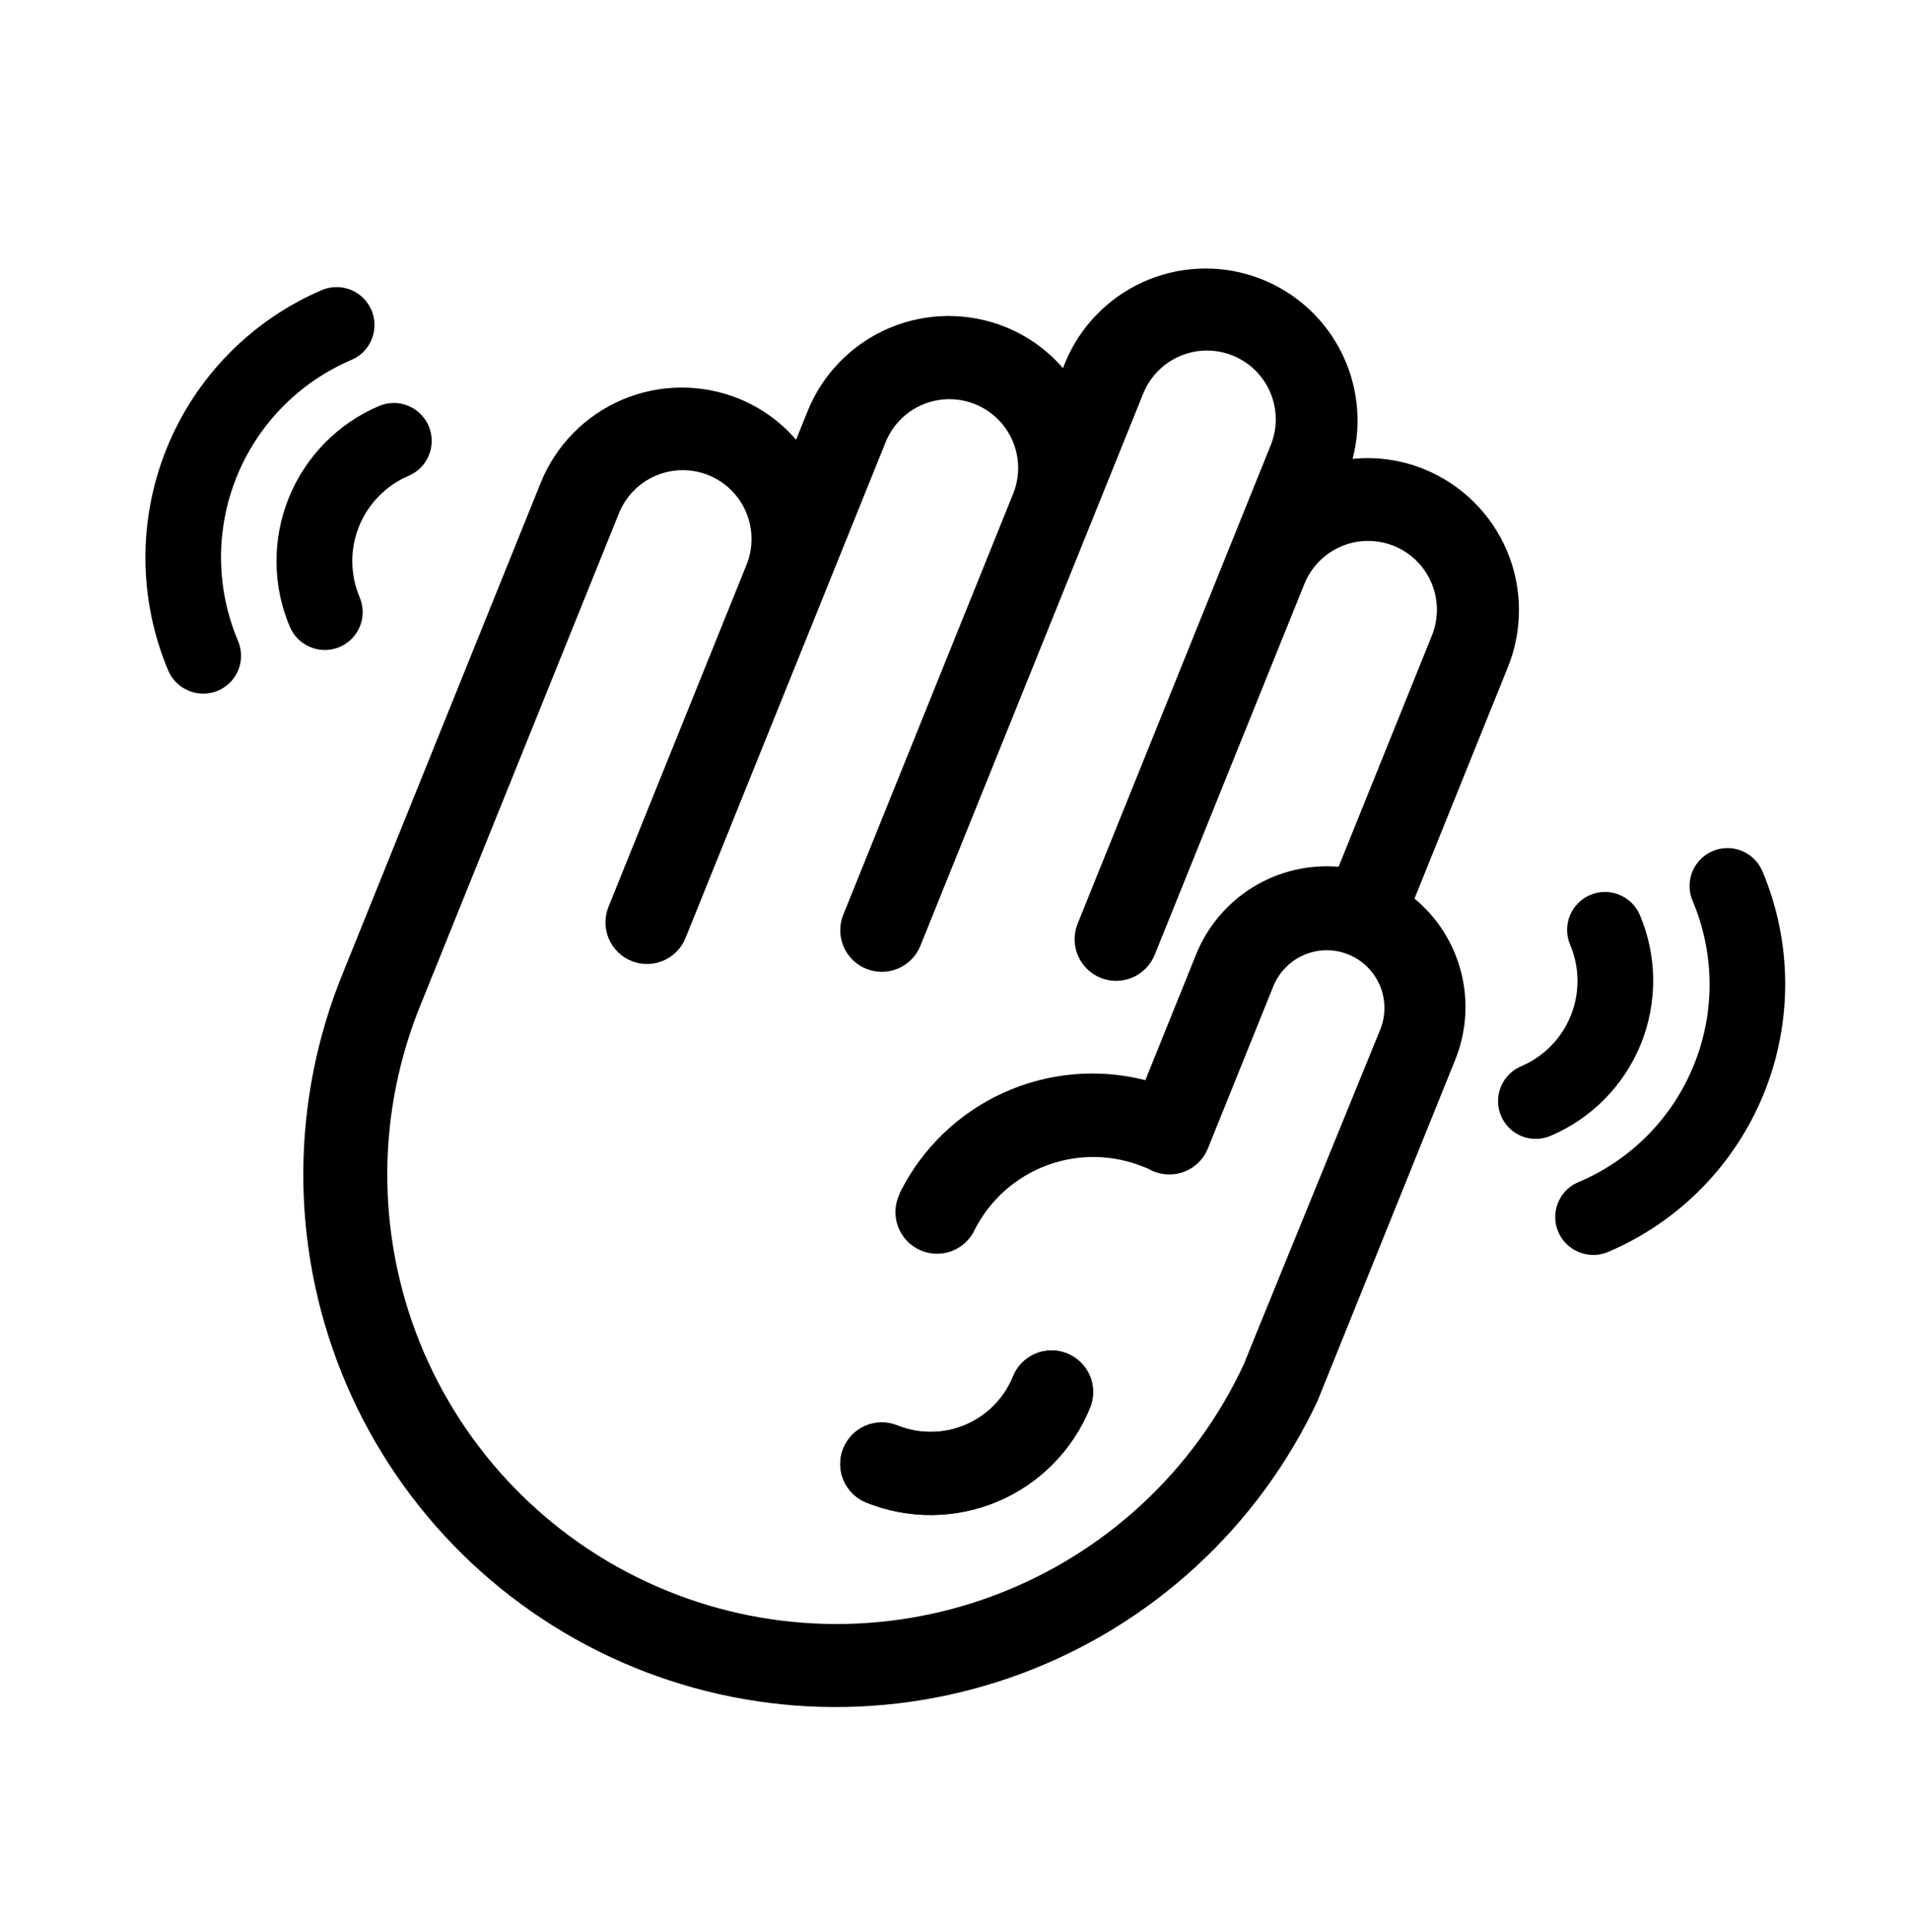 <svg width="90" height="91" viewBox="0 0 90 91" fill="none" xmlns="http://www.w3.org/2000/svg">
<path d="M51.366 66.303C50.56 68.295 48.996 69.885 47.018 70.724C45.04 71.562 42.81 71.582 40.817 70.778C40.336 70.583 39.951 70.205 39.748 69.727C39.545 69.249 39.54 68.71 39.734 68.229C39.929 67.747 40.307 67.362 40.785 67.159C41.263 66.956 41.802 66.951 42.283 67.146C43.312 67.561 44.464 67.552 45.486 67.119C46.508 66.686 47.317 65.866 47.734 64.838C47.929 64.356 48.307 63.971 48.785 63.768C49.263 63.565 49.802 63.56 50.283 63.755C50.765 63.949 51.15 64.327 51.353 64.805C51.556 65.283 51.561 65.822 51.366 66.303Z" fill="black"/>
<path d="M66.652 42.328L71.05 31.432C71.403 30.56 71.582 29.626 71.574 28.685C71.567 27.744 71.375 26.813 71.008 25.947C70.641 25.08 70.107 24.294 69.436 23.633C68.766 22.973 67.972 22.451 67.099 22.098C66.034 21.667 64.879 21.501 63.735 21.616C64.194 19.86 63.969 17.994 63.104 16.398C62.24 14.802 60.801 13.594 59.08 13.018C57.358 12.443 55.482 12.543 53.831 13.298C52.181 14.054 50.879 15.408 50.189 17.087L50.087 17.342C49.35 16.488 48.42 15.823 47.374 15.402C45.614 14.694 43.645 14.713 41.898 15.455C40.152 16.197 38.771 17.602 38.058 19.36L37.512 20.713C36.775 19.86 35.846 19.195 34.8 18.773C33.039 18.066 31.07 18.085 29.323 18.827C27.577 19.569 26.196 20.973 25.483 22.731L16.174 45.794C13.686 51.848 13.664 58.636 16.112 64.707C18.559 70.778 23.283 75.651 29.274 78.288C35.266 80.924 42.05 81.114 48.18 78.817C54.31 76.52 59.299 71.918 62.082 65.994C62.276 65.513 62.449 65.086 62.661 64.559L68.57 49.923C69.098 48.617 69.198 47.177 68.853 45.812C68.508 44.446 67.737 43.226 66.652 42.328ZM59.09 63.075C58.932 63.466 58.778 63.847 58.609 64.265C56.274 69.283 52.066 73.186 46.887 75.139C41.708 77.092 35.97 76.939 30.902 74.712C25.835 72.486 21.841 68.363 19.776 63.228C17.712 58.092 17.741 52.352 19.857 47.238L29.166 24.176C29.488 23.379 30.113 22.742 30.904 22.406C31.695 22.07 32.588 22.062 33.385 22.384C34.182 22.705 34.818 23.331 35.154 24.122C35.49 24.913 35.499 25.805 35.177 26.602L28.671 42.718C28.477 43.2 28.482 43.739 28.685 44.217C28.888 44.695 29.273 45.073 29.754 45.267C30.236 45.462 30.775 45.457 31.253 45.254C31.731 45.051 32.109 44.666 32.303 44.184L41.73 20.832C42.052 20.035 42.677 19.398 43.468 19.062C44.259 18.726 45.151 18.718 45.948 19.04C46.745 19.361 47.382 19.987 47.718 20.778C48.054 21.569 48.062 22.461 47.74 23.258L39.736 43.088C39.541 43.57 39.546 44.109 39.749 44.587C39.952 45.065 40.337 45.443 40.819 45.637C41.3 45.831 41.839 45.827 42.317 45.623C42.795 45.42 43.173 45.036 43.368 44.554L53.868 18.541C54.19 17.744 54.815 17.107 55.606 16.771C56.398 16.435 57.29 16.427 58.087 16.749C58.884 17.071 59.52 17.696 59.857 18.487C60.193 19.278 60.201 20.17 59.879 20.967L50.778 43.512C50.584 43.994 50.589 44.533 50.792 45.011C50.995 45.489 51.38 45.867 51.861 46.061C52.343 46.255 52.882 46.25 53.36 46.047C53.838 45.844 54.216 45.46 54.41 44.978L61.462 27.509C61.784 26.712 62.409 26.075 63.2 25.739C63.991 25.403 64.883 25.395 65.68 25.717C66.478 26.038 67.114 26.664 67.45 27.455C67.786 28.246 67.794 29.138 67.473 29.935L63.075 40.831C61.662 40.712 60.249 41.047 59.041 41.789C57.834 42.531 56.895 43.64 56.363 44.953L53.97 50.882C51.738 50.313 49.38 50.523 47.283 51.475C45.186 52.427 43.477 54.066 42.437 56.12C42.41 56.173 42.388 56.228 42.37 56.284C42.154 56.757 42.135 57.296 42.317 57.783C42.498 58.27 42.866 58.666 43.339 58.882C43.812 59.098 44.351 59.117 44.838 58.935C45.325 58.754 45.72 58.386 45.936 57.913C46.652 56.514 47.867 55.435 49.341 54.89C50.815 54.345 52.439 54.373 53.893 54.969C53.971 54.995 54.046 55.026 54.12 55.061C54.364 55.202 54.636 55.289 54.917 55.315C55.197 55.342 55.481 55.307 55.747 55.214C56.013 55.121 56.256 54.972 56.459 54.776C56.662 54.58 56.82 54.343 56.923 54.081L59.998 46.463C60.268 45.795 60.792 45.261 61.456 44.979C62.119 44.697 62.867 44.691 63.535 44.961C64.203 45.23 64.737 45.754 65.019 46.418C65.301 47.081 65.307 47.829 65.038 48.497L59.09 63.075Z" fill="black"/>
<path d="M51.366 66.303C50.56 68.295 48.996 69.885 47.018 70.724C45.04 71.562 42.81 71.582 40.817 70.778C40.336 70.583 39.951 70.205 39.748 69.727C39.545 69.249 39.54 68.71 39.734 68.229C39.929 67.747 40.307 67.362 40.785 67.159C41.263 66.956 41.802 66.951 42.283 67.146C43.312 67.561 44.464 67.552 45.486 67.119C46.508 66.686 47.317 65.866 47.734 64.838C47.929 64.356 48.307 63.971 48.785 63.768C49.263 63.565 49.802 63.56 50.283 63.755C50.765 63.949 51.15 64.327 51.353 64.805C51.556 65.283 51.561 65.822 51.366 66.303Z" fill="black"/>
<path d="M71.709 53.524C71.381 53.393 71.099 53.167 70.9 52.875C70.7 52.584 70.592 52.239 70.589 51.886C70.585 51.533 70.687 51.186 70.881 50.891C71.075 50.596 71.352 50.365 71.678 50.227C72.742 49.774 73.582 48.917 74.015 47.845C74.448 46.772 74.438 45.572 73.987 44.507C73.894 44.292 73.845 44.06 73.842 43.825C73.839 43.591 73.882 43.358 73.969 43.14C74.056 42.922 74.185 42.724 74.349 42.556C74.513 42.388 74.708 42.254 74.923 42.161C75.139 42.068 75.371 42.019 75.605 42.016C75.84 42.013 76.073 42.056 76.29 42.143C76.73 42.319 77.083 42.662 77.269 43.097C78.091 45.034 78.109 47.218 77.322 49.169C76.534 51.12 75.005 52.678 73.069 53.503C72.636 53.689 72.147 53.697 71.709 53.524V53.524Z" fill="black"/>
<path d="M74.432 58.994C74.096 58.867 73.806 58.64 73.601 58.345C73.396 58.05 73.285 57.699 73.283 57.34C73.281 56.98 73.387 56.628 73.589 56.33C73.79 56.032 74.077 55.802 74.412 55.671C76.874 54.622 78.82 52.639 79.821 50.157C80.823 47.675 80.799 44.897 79.755 42.433C79.57 41.996 79.566 41.505 79.743 41.066C79.92 40.626 80.265 40.275 80.701 40.09C81.137 39.905 81.629 39.9 82.068 40.078C82.507 40.255 82.858 40.6 83.044 41.036C84.45 44.373 84.478 48.131 83.123 51.489C81.767 54.847 79.138 57.533 75.809 58.959C75.593 59.056 75.36 59.109 75.124 59.115C74.888 59.121 74.652 59.08 74.432 58.994Z" fill="black"/>
<path d="M14.635 30.485C14.417 30.398 14.219 30.269 14.051 30.105C13.884 29.941 13.75 29.746 13.658 29.531C12.837 27.594 12.818 25.41 13.605 23.459C14.393 21.508 15.922 19.95 17.858 19.125C18.294 18.94 18.786 18.936 19.225 19.113C19.665 19.29 20.015 19.635 20.201 20.071C20.386 20.507 20.39 20.999 20.213 21.438C20.036 21.877 19.691 22.228 19.255 22.414C18.191 22.867 17.351 23.724 16.918 24.796C16.485 25.869 16.495 27.069 16.946 28.134C17.085 28.459 17.124 28.817 17.059 29.165C16.993 29.512 16.826 29.832 16.578 30.084C16.331 30.336 16.014 30.508 15.668 30.58C15.322 30.651 14.962 30.618 14.635 30.485V30.485Z" fill="black"/>
<path d="M8.905 32.543C8.687 32.456 8.489 32.327 8.321 32.163C8.153 32 8.02 31.804 7.928 31.589C6.521 28.252 6.493 24.494 7.849 21.135C9.204 17.777 11.834 15.092 15.162 13.666C15.378 13.574 15.61 13.526 15.845 13.524C16.079 13.522 16.312 13.566 16.53 13.653C16.747 13.741 16.945 13.871 17.113 14.036C17.28 14.2 17.413 14.396 17.505 14.611C17.597 14.827 17.645 15.059 17.647 15.294C17.649 15.528 17.605 15.761 17.517 15.979C17.43 16.196 17.3 16.394 17.136 16.562C16.971 16.729 16.775 16.862 16.559 16.954C14.097 18.003 12.152 19.986 11.15 22.468C10.148 24.95 10.172 27.728 11.216 30.192C11.355 30.517 11.394 30.876 11.328 31.223C11.263 31.57 11.096 31.89 10.848 32.142C10.6 32.394 10.283 32.567 9.937 32.638C9.591 32.709 9.232 32.676 8.905 32.543V32.543Z" fill="black"/>
</svg>
